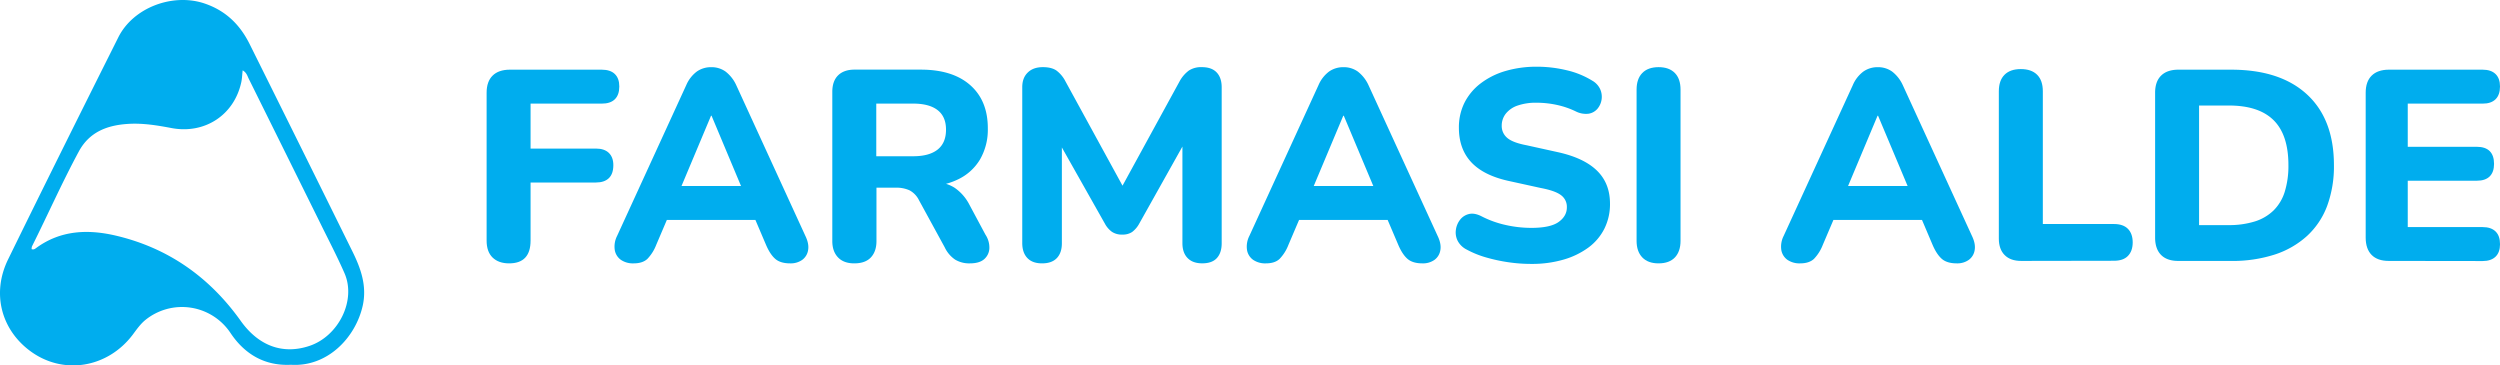<svg xmlns="http://www.w3.org/2000/svg" viewBox="0 0 1563.7 228.56"><defs><style>.cls-1{fill:#00adee;}</style></defs><g id="Layer_2" data-name="Layer 2"><g id="Layer_1-2" data-name="Layer 1"><path class="cls-1" d="M182,228.16c-16.15.8-28.84-6.36-37.9-20a36.43,36.43,0,0,0-53.33-7.89c-3,2.5-5.34,5.83-7.7,9C67.48,230,39.72,234.92,18.94,219.59c-18.07-13.33-24.34-36-13.85-57.4C27.79,115.79,50.86,69.57,74,23.36c9.34-18.69,34.1-27.85,53.88-21.2,13.3,4.48,22.19,13.23,28.22,25.33q32.32,64.92,64.41,129.93c5.22,10.59,9.09,21.48,6.37,33.77C222.4,211.2,204.81,229.6,182,228.16ZM151.78,44c-.32,2.86-.37,5.16-.85,7.37C146.49,72,128,84.05,107.18,80.08c-8.9-1.69-17.86-3.16-27-2.59-13,.81-24.2,4.94-30.85,17.2C38.83,114.13,29.88,134.36,20,154.11a5.08,5.08,0,0,0-.22,1.74c1.39.49,2.17-.23,2.93-.79,15.36-11.23,32.63-11.75,50.07-7.6,32.62,7.75,58.38,26,77.81,53.27,11.25,15.8,26.47,21.13,42.88,15.65,18.16-6,29.5-28.39,22-45.52-4.64-10.59-10-20.82-15.08-31.16Q178,94.45,155.56,49.2C154.71,47.5,154.29,45.45,151.78,44Z"/><path class="cls-1" d="M318.45,164.73q-6.61,0-10.35-3.65t-3.73-10.61V58q0-7,3.73-10.69t10.69-3.73h57.54q5.43,0,8.23,2.71t2.8,7.81q0,5.26-2.8,8t-8.23,2.71H331.86V92.93h40.9q5.26,0,8.07,2.72c1.86,1.81,2.8,4.36,2.8,7.64,0,3.62-.94,6.34-2.8,8.14s-4.56,2.72-8.07,2.72h-40.9v36.32Q331.86,164.74,318.45,164.73Z"/><path class="cls-1" d="M396.35,164.73a13.29,13.29,0,0,1-8-2.21,9.46,9.46,0,0,1-3.82-6.11,14.68,14.68,0,0,1,1.44-8.82l43.28-94.37a20.88,20.88,0,0,1,6.62-8.49,15.36,15.36,0,0,1,9-2.71,15,15,0,0,1,8.91,2.71,22.53,22.53,0,0,1,6.7,8.49l43.28,94.37q2.37,4.92,1.7,8.82a9.29,9.29,0,0,1-3.65,6.11,12.34,12.34,0,0,1-7.55,2.21q-6.12,0-9.34-2.8t-5.77-8.74l-9.84-23.09,10.86,7.47H409.59l10.7-7.47-9.85,23.09a26.39,26.39,0,0,1-5.51,8.74C402.94,163.79,400.09,164.73,396.35,164.73ZM444.73,72.4l-21.39,50.92-4.75-7H471l-4.58,7L445.07,72.4Z"/><path class="cls-1" d="M534.34,164.73q-6.62,0-10.18-3.74t-3.57-10.18V57.46q0-6.78,3.65-10.35t10.27-3.56h41.41q20,0,31,9.75t10.94,27.08a37.18,37.18,0,0,1-4.92,19.43,32,32,0,0,1-14.26,12.64q-9.33,4.42-22.74,4.42l1.53-2.89h7a22.65,22.65,0,0,1,12.64,3.48,28.69,28.69,0,0,1,9.25,10.61l10,18.67a14.59,14.59,0,0,1,2.47,8.57,9.5,9.5,0,0,1-3.23,6.79q-3,2.63-8.91,2.63a17.08,17.08,0,0,1-9.33-2.38,19.11,19.11,0,0,1-6.45-7.64l-16.13-29.53a13.82,13.82,0,0,0-6-6.19,20.26,20.26,0,0,0-8.57-1.61h-12v33.43q0,6.45-3.48,10.18T534.34,164.73Zm13.75-67h23.08q10,0,15.27-4.16t5.27-12.48q0-8.14-5.27-12.22t-15.27-4.07H548.09Z"/><path class="cls-1" d="M651.79,164.73q-6,0-9.17-3.31t-3.22-9.25V54.58c0-4,1.15-7,3.48-9.25S648.33,42,652.3,42c3.62,0,6.44.71,8.48,2.12a19.55,19.55,0,0,1,5.6,6.7l38.53,70.44h-5.6l38.53-70.44a21,21,0,0,1,5.77-6.7A14,14,0,0,1,751.75,42q6.12,0,9.25,3.31t3.14,9.25v97.59q0,5.94-3,9.25t-9.17,3.31q-5.94,0-9.16-3.31t-3.23-9.25V85.3h3.57l-30.72,54.82a16.28,16.28,0,0,1-4.33,5,10.63,10.63,0,0,1-6.2,1.61,11,11,0,0,1-6.36-1.7,14.94,14.94,0,0,1-4.33-4.92L660.27,85.3h3.91v66.87q0,5.94-3.14,9.25T651.79,164.73Z"/><path class="cls-1" d="M791.81,164.73a13.32,13.32,0,0,1-8-2.21,9.46,9.46,0,0,1-3.82-6.11,14.62,14.62,0,0,1,1.45-8.82l43.27-94.37a20.88,20.88,0,0,1,6.62-8.49,15.38,15.38,0,0,1,9-2.71,15,15,0,0,1,8.91,2.71,22.53,22.53,0,0,1,6.7,8.49l43.28,94.37c1.59,3.28,2.15,6.22,1.7,8.82a9.25,9.25,0,0,1-3.65,6.11,12.34,12.34,0,0,1-7.55,2.21q-6.11,0-9.34-2.8t-5.77-8.74l-9.84-23.09,10.86,7.47h-70.6l10.69-7.47-9.85,23.09a26.07,26.07,0,0,1-5.51,8.74C798.4,163.79,795.54,164.73,791.81,164.73ZM840.18,72.4l-21.39,50.92-4.75-7h52.45l-4.59,7L840.52,72.4Z"/><path class="cls-1" d="M957.8,165.07A97.51,97.51,0,0,1,943.29,164a103.07,103.07,0,0,1-14-3.05,59.53,59.53,0,0,1-11.88-4.84,12.79,12.79,0,0,1-5.68-5.51,11.59,11.59,0,0,1-1.1-6.88,12.88,12.88,0,0,1,2.63-6.28,9.83,9.83,0,0,1,5.51-3.56c2.26-.57,4.87-.11,7.81,1.36a61.85,61.85,0,0,0,14.94,5.43,73,73,0,0,0,16.29,1.86q12,0,17.14-3.73t5.09-9.17a9,9,0,0,0-3.65-7.55q-3.64-2.79-12.64-4.49l-19.35-4.25q-16.12-3.39-24-11.71t-7.89-21.72A34.45,34.45,0,0,1,916,64.25a35.18,35.18,0,0,1,10-12,47.48,47.48,0,0,1,15.54-7.81,68.79,68.79,0,0,1,19.85-2.71,79.37,79.37,0,0,1,18.5,2.2A53.49,53.49,0,0,1,996,50.5a11.8,11.8,0,0,1,4.83,5.18,11.68,11.68,0,0,1-1.69,12.39,9.18,9.18,0,0,1-5.52,3.06,14,14,0,0,1-8-1.45,52.72,52.72,0,0,0-11.88-4.07A60.43,60.43,0,0,0,961,64.25,34.67,34.67,0,0,0,949.31,66a16,16,0,0,0-7.47,5.1,12.07,12.07,0,0,0-2.54,7.55,9.6,9.6,0,0,0,3.39,7.55q3.4,3,12.22,4.67l19.18,4.24q16.47,3.57,24.7,11.54t8.23,20.71a34.38,34.38,0,0,1-3.48,15.61,33.17,33.17,0,0,1-9.93,11.8,49.31,49.31,0,0,1-15.44,7.55A70.49,70.49,0,0,1,957.8,165.07Z"/><path class="cls-1" d="M1037.4,164.73q-6.63,0-10.19-3.74c-2.37-2.48-3.56-5.94-3.56-10.35V56.1q0-6.78,3.56-10.43T1037.4,42q6.61,0,10.18,3.65t3.56,10.43v94.54c0,4.41-1.16,7.87-3.48,10.35S1041.92,164.73,1037.4,164.73Z"/><path class="cls-1" d="M1126,164.73a13.34,13.34,0,0,1-8-2.21,9.49,9.49,0,0,1-3.82-6.11,14.7,14.7,0,0,1,1.45-8.82l43.28-94.37a20.71,20.71,0,0,1,6.62-8.49,15.35,15.35,0,0,1,9-2.71,15,15,0,0,1,8.91,2.71,22.43,22.43,0,0,1,6.7,8.49l43.29,94.37q2.37,4.92,1.69,8.82a9.25,9.25,0,0,1-3.65,6.11,12.34,12.34,0,0,1-7.55,2.21c-4.07,0-7.19-.94-9.33-2.8s-4.08-4.78-5.78-8.74L1199,130.1l10.86,7.47h-70.6l10.69-7.47-9.84,23.09a26.23,26.23,0,0,1-5.52,8.74C1132.58,163.79,1129.72,164.73,1126,164.73Zm48.37-92.33L1153,123.32l-4.76-7h52.45l-4.58,7L1174.7,72.4Z"/><path class="cls-1" d="M1264.14,163.2q-6.62,0-10.26-3.65t-3.65-10.27V57.12q0-6.78,3.56-10.35T1264,43.21q6.63,0,10.19,3.56t3.56,10.35v83h44.47c3.84,0,6.76,1,8.74,3s3,4.87,3,8.49-1,6.45-3,8.49-4.9,3-8.74,3Z"/><path class="cls-1" d="M1362.41,163.2q-7,0-10.69-3.73t-3.74-10.7V58q0-7,3.74-10.69t10.69-3.73h33.1q30.72,0,47.52,15.53t16.8,44.21a71.51,71.51,0,0,1-4.24,25.46A48.61,48.61,0,0,1,1443,147.59a55.63,55.63,0,0,1-20.2,11.62,85.74,85.74,0,0,1-27.32,4Zm13.07-22.4h18.33a53.88,53.88,0,0,0,16.55-2.29,29.38,29.38,0,0,0,11.71-6.88,28.16,28.16,0,0,0,7-11.71,54.65,54.65,0,0,0,2.29-16.63q0-19-9.34-28.18T1393.81,66h-18.33Z"/><path class="cls-1" d="M1494.11,163.2q-7,0-10.69-3.73t-3.73-10.7V58q0-7,3.73-10.69t10.69-3.73h58.73q5.25,0,8.06,2.71t2.8,7.81q0,5.26-2.8,8t-8.06,2.71H1506v27h43.11q5.43,0,8.15,2.71t2.72,8c0,3.39-.91,6-2.72,7.81s-4.53,2.71-8.15,2.71H1506v29h46.85q5.25,0,8.06,2.72t2.8,8c0,3.39-.93,6-2.8,7.8s-4.56,2.72-8.06,2.72Z"/></g></g></svg>